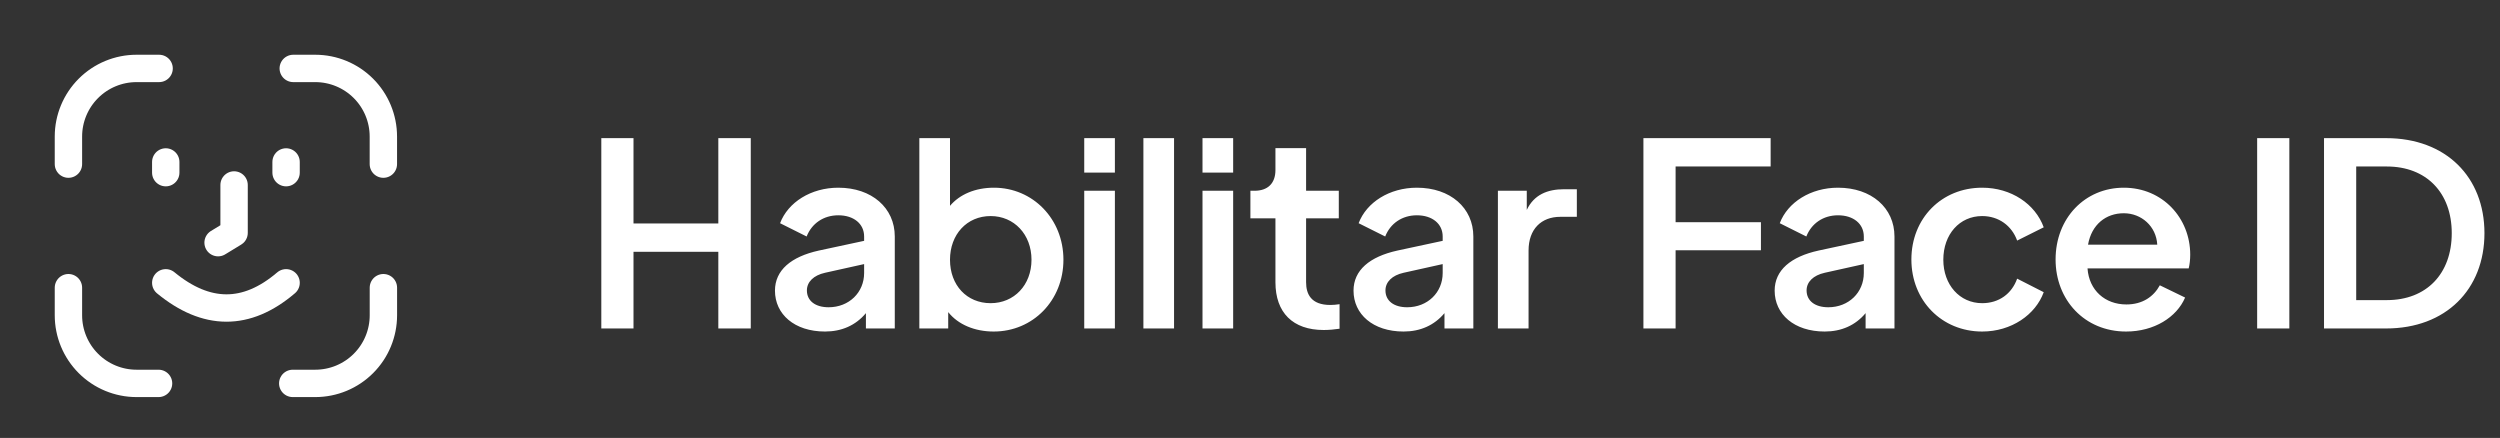 <svg width="137" height="24" viewBox="0 0 137 24" fill="none" xmlns="http://www.w3.org/2000/svg">
<rect x="0" y="0" width="137" height="24" fill="#333333" stroke="none"/>
<path d="M21.008 8.994V7.482C21.008 6.492 20.615 5.543 19.915 4.843C19.215 4.143 18.266 3.75 17.276 3.75H16.07" stroke="white" stroke-width="1.5" stroke-linecap="round" stroke-linejoin="round"/>
<path d="M3.75 8.994V7.482C3.75 6.492 4.144 5.543 4.844 4.843C5.544 4.143 6.493 3.75 7.483 3.75H8.719" stroke="white" stroke-width="1.5" stroke-linecap="round" stroke-linejoin="round"/>
<path d="M3.75 15.765V17.277C3.75 18.267 4.143 19.216 4.843 19.916C5.543 20.617 6.493 21.01 7.483 21.01H8.689" stroke="white" stroke-width="1.5" stroke-linecap="round" stroke-linejoin="round"/>
<path d="M21.01 15.765V17.277C21.01 17.767 20.914 18.252 20.726 18.705C20.539 19.158 20.264 19.57 19.917 19.916C19.571 20.263 19.159 20.538 18.706 20.726C18.254 20.913 17.768 21.01 17.278 21.01H16.042" stroke="white" stroke-width="1.5" stroke-linecap="round" stroke-linejoin="round"/>
<path d="M9.083 15.498C11.302 17.322 13.501 17.358 15.678 15.498" stroke="white" stroke-width="1.5" stroke-linecap="round" stroke-linejoin="round"/>
<path d="M15.677 8.875V9.462" stroke="white" stroke-width="1.5" stroke-linecap="round" stroke-linejoin="round"/>
<path d="M9.083 8.875V9.462" stroke="white" stroke-width="1.5" stroke-linecap="round" stroke-linejoin="round"/>
<path d="M12.828 10.136V12.763L11.951 13.298" stroke="white" stroke-width="1.5" stroke-linecap="round" stroke-linejoin="round"/>
<path d="M32.952 18H34.716V13.8H39.364V18H41.142V7.57H39.364V12.246H34.716V7.57H32.952V18ZM45.94 10.286C44.442 10.286 43.182 11.084 42.748 12.232L44.204 12.96C44.484 12.246 45.128 11.798 45.94 11.798C46.78 11.798 47.354 12.26 47.354 12.96V13.198L44.876 13.73C43.35 14.066 42.468 14.808 42.468 15.928C42.468 17.216 43.532 18.168 45.212 18.168C46.122 18.168 46.892 17.832 47.452 17.16V18H49.034V12.96C49.034 11.392 47.774 10.286 45.94 10.286ZM45.408 16.838C44.68 16.838 44.218 16.488 44.218 15.914C44.218 15.452 44.582 15.088 45.212 14.948L47.354 14.472V14.962C47.354 16.026 46.528 16.838 45.408 16.838ZM54.468 10.286C53.446 10.286 52.592 10.65 52.06 11.28V7.57H50.38V18H51.962V17.104C52.508 17.79 53.418 18.168 54.454 18.168C56.61 18.168 58.276 16.46 58.276 14.234C58.276 11.994 56.596 10.286 54.468 10.286ZM54.286 16.614C52.984 16.614 52.06 15.634 52.06 14.234C52.06 12.848 52.984 11.84 54.286 11.84C55.574 11.84 56.526 12.848 56.526 14.234C56.526 15.62 55.574 16.614 54.286 16.614ZM59.416 9.46H61.096V7.57H59.416V9.46ZM59.416 18H61.096V10.454H59.416V18ZM62.658 18H64.338V7.57H62.658V18ZM65.897 9.46H67.577V7.57H65.897V9.46ZM65.897 18H67.577V10.454H65.897V18ZM72.54 18.084C72.806 18.084 73.142 18.056 73.408 18.014V16.67C73.226 16.698 73.044 16.712 72.904 16.712C71.84 16.712 71.574 16.11 71.574 15.466V11.966H73.366V10.454H71.574V8.116H69.894V9.32C69.894 10.048 69.474 10.454 68.746 10.454H68.522V11.966H69.894V15.466C69.894 17.132 70.846 18.084 72.54 18.084ZM77.645 10.286C76.147 10.286 74.887 11.084 74.453 12.232L75.909 12.96C76.189 12.246 76.833 11.798 77.645 11.798C78.485 11.798 79.059 12.26 79.059 12.96V13.198L76.581 13.73C75.055 14.066 74.173 14.808 74.173 15.928C74.173 17.216 75.237 18.168 76.917 18.168C77.827 18.168 78.597 17.832 79.157 17.16V18H80.739V12.96C80.739 11.392 79.479 10.286 77.645 10.286ZM77.113 16.838C76.385 16.838 75.923 16.488 75.923 15.914C75.923 15.452 76.287 15.088 76.917 14.948L79.059 14.472V14.962C79.059 16.026 78.233 16.838 77.113 16.838ZM85.711 10.37C84.787 10.37 84.059 10.678 83.667 11.504V10.454H82.085V18H83.765V13.73C83.765 12.554 84.465 11.882 85.501 11.882H86.411V10.37H85.711ZM90.059 18H91.823V13.716H96.499V12.176H91.823V9.124H97.031V7.57H90.059V18ZM100.723 10.286C99.225 10.286 97.965 11.084 97.531 12.232L98.987 12.96C99.267 12.246 99.911 11.798 100.723 11.798C101.563 11.798 102.137 12.26 102.137 12.96V13.198L99.659 13.73C98.133 14.066 97.251 14.808 97.251 15.928C97.251 17.216 98.315 18.168 99.995 18.168C100.905 18.168 101.675 17.832 102.235 17.16V18H103.817V12.96C103.817 11.392 102.557 10.286 100.723 10.286ZM100.191 16.838C99.463 16.838 99.001 16.488 99.001 15.914C99.001 15.452 99.365 15.088 99.995 14.948L102.137 14.472V14.962C102.137 16.026 101.311 16.838 100.191 16.838ZM108.622 18.168C110.232 18.168 111.548 17.244 111.996 16.012L110.54 15.27C110.246 16.096 109.546 16.614 108.622 16.614C107.39 16.614 106.494 15.606 106.494 14.234C106.494 12.834 107.39 11.84 108.622 11.84C109.532 11.84 110.246 12.372 110.54 13.184L111.996 12.456C111.534 11.182 110.218 10.286 108.622 10.286C106.396 10.286 104.744 11.966 104.744 14.22C104.744 16.474 106.41 18.168 108.622 18.168ZM120.024 13.954C120.024 11.952 118.512 10.286 116.384 10.286C114.256 10.286 112.646 11.952 112.646 14.22C112.646 16.432 114.228 18.168 116.51 18.168C118.05 18.168 119.282 17.384 119.744 16.306L118.358 15.634C118.022 16.25 117.42 16.684 116.524 16.684C115.362 16.684 114.48 15.914 114.396 14.71H119.94C119.996 14.486 120.024 14.22 120.024 13.954ZM114.424 13.408C114.62 12.302 115.404 11.686 116.384 11.686C117.35 11.686 118.162 12.4 118.218 13.408H114.424ZM123.692 18H125.456V7.57H123.692V18ZM127.356 18H130.758C134.034 18 136.148 15.858 136.148 12.778C136.148 9.698 134.034 7.57 130.758 7.57H127.356V18ZM129.12 16.446V9.124H130.8C132.956 9.124 134.356 10.552 134.356 12.778C134.356 15.004 132.97 16.446 130.8 16.446H129.12Z" fill="white"/>
</svg>
